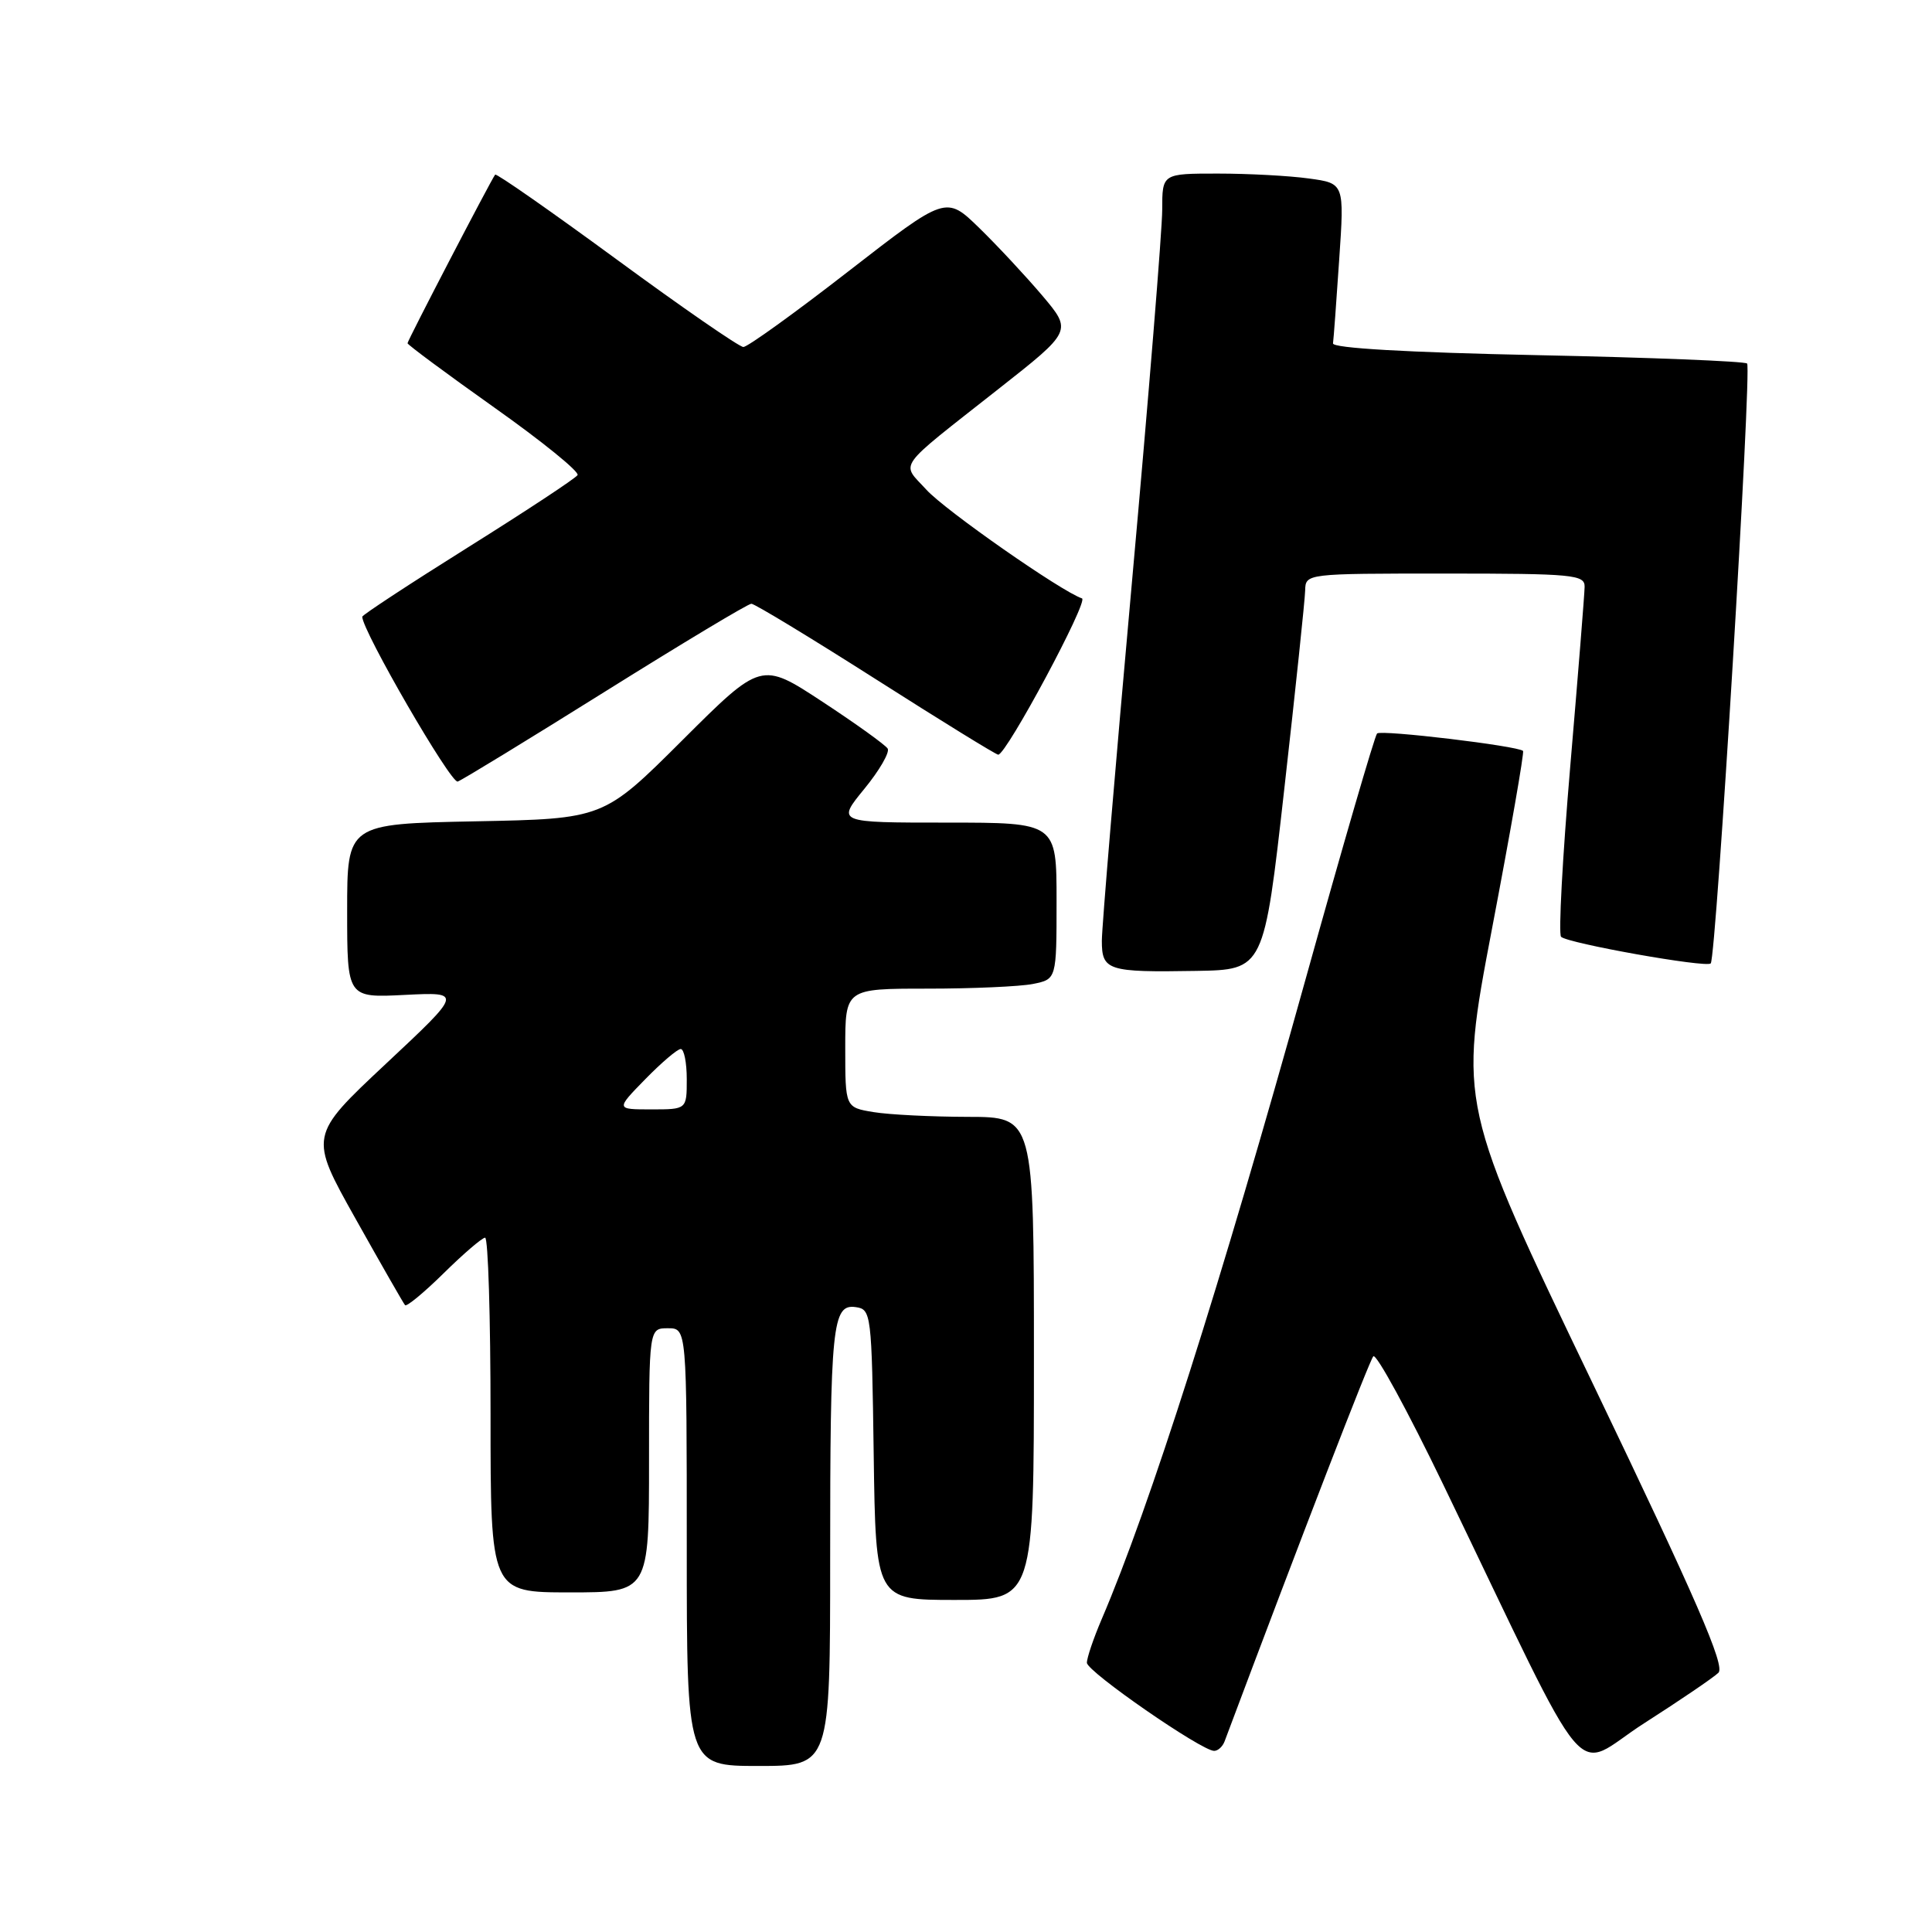 <?xml version="1.0" encoding="UTF-8" standalone="no"?>
<!DOCTYPE svg PUBLIC "-//W3C//DTD SVG 1.1//EN" "http://www.w3.org/Graphics/SVG/1.1/DTD/svg11.dtd" >
<svg xmlns="http://www.w3.org/2000/svg" xmlns:xlink="http://www.w3.org/1999/xlink" version="1.1" viewBox="0 0 256 256">
 <g >
 <path fill="currentColor"
d=" M 110.00 206.62 C 110.00 175.54 110.28 172.76 113.39 173.20 C 115.44 173.49 115.51 174.01 115.77 192.75 C 116.04 212.00 116.04 212.00 126.52 212.00 C 137.00 212.00 137.00 212.00 137.00 180.00 C 137.00 148.00 137.00 148.00 128.25 147.99 C 123.44 147.98 117.81 147.70 115.75 147.36 C 112.00 146.74 112.00 146.74 112.00 138.87 C 112.00 131.00 112.00 131.00 122.87 131.00 C 128.86 131.00 135.16 130.72 136.87 130.38 C 140.00 129.75 140.00 129.75 140.00 119.38 C 140.00 109.00 140.00 109.00 125.43 109.00 C 110.87 109.00 110.87 109.00 114.52 104.54 C 116.53 102.09 117.92 99.68 117.62 99.19 C 117.31 98.70 113.42 95.90 108.97 92.98 C 100.87 87.66 100.87 87.66 90.42 98.08 C 79.97 108.50 79.97 108.50 62.98 108.83 C 46.00 109.17 46.00 109.17 46.00 120.69 C 46.00 132.22 46.00 132.22 53.64 131.83 C 61.29 131.45 61.29 131.45 51.12 140.97 C 40.95 150.50 40.95 150.50 47.12 161.50 C 50.51 167.55 53.46 172.70 53.67 172.94 C 53.88 173.18 56.19 171.27 58.81 168.69 C 61.43 166.11 63.89 164.00 64.28 164.00 C 64.68 164.00 65.00 174.57 65.00 187.50 C 65.00 211.00 65.00 211.00 75.50 211.00 C 86.00 211.00 86.00 211.00 86.00 193.50 C 86.00 176.00 86.00 176.00 88.50 176.00 C 91.00 176.00 91.00 176.00 91.00 205.00 C 91.00 234.00 91.00 234.00 100.50 234.00 C 110.00 234.00 110.00 234.00 110.00 206.62 Z  M 227.70 221.65 C 228.62 220.76 224.81 211.99 211.09 183.41 C 193.27 146.31 193.27 146.31 197.70 123.05 C 200.14 110.26 201.99 99.67 201.81 99.50 C 201.09 98.83 183.00 96.67 182.47 97.19 C 182.16 97.50 177.91 112.10 173.03 129.63 C 161.69 170.36 152.32 199.76 145.97 214.57 C 144.89 217.10 144.01 219.69 144.02 220.33 C 144.05 221.51 159.21 232.00 160.88 232.00 C 161.38 232.00 162.00 231.44 162.26 230.75 C 172.55 203.32 181.44 180.32 181.97 179.72 C 182.35 179.29 186.52 186.94 191.24 196.72 C 211.47 238.64 208.07 234.60 217.86 228.34 C 222.61 225.30 227.04 222.29 227.70 221.65 Z  M 170.18 104.50 C 171.67 91.30 172.91 79.49 172.94 78.25 C 173.00 76.00 173.00 76.00 191.50 76.00 C 208.46 76.00 210.00 76.15 209.97 77.75 C 209.96 78.71 209.10 89.40 208.07 101.50 C 207.04 113.60 206.49 123.79 206.85 124.13 C 207.74 125.00 226.08 128.26 226.68 127.66 C 227.40 126.94 232.14 48.81 231.50 48.17 C 231.20 47.87 218.70 47.37 203.73 47.06 C 186.47 46.70 176.55 46.13 176.63 45.50 C 176.71 44.95 177.08 39.95 177.45 34.40 C 178.14 24.29 178.14 24.29 173.43 23.65 C 170.84 23.29 165.41 23.00 161.36 23.00 C 154.00 23.00 154.00 23.00 154.00 27.78 C 154.00 30.41 152.20 52.56 150.00 77.00 C 147.80 101.44 146.00 122.88 146.00 124.65 C 146.00 128.60 146.76 128.85 158.49 128.65 C 167.48 128.50 167.48 128.50 170.18 104.50 Z  M 80.28 91.57 C 90.45 85.21 99.12 80.00 99.56 80.00 C 99.99 80.00 107.41 84.50 116.05 90.00 C 124.68 95.50 131.98 100.00 132.27 100.00 C 133.35 100.00 144.29 79.60 143.37 79.29 C 140.64 78.38 125.27 67.65 122.76 64.90 C 119.38 61.19 118.50 62.42 132.28 51.56 C 142.07 43.86 142.07 43.86 138.12 39.18 C 135.94 36.61 132.18 32.57 129.76 30.21 C 125.35 25.92 125.35 25.92 112.42 35.95 C 105.32 41.47 99.05 45.98 98.50 45.98 C 97.95 45.97 90.39 40.75 81.70 34.37 C 73.00 27.99 65.77 22.94 65.61 23.14 C 65.05 23.87 54.00 45.12 54.00 45.48 C 54.00 45.68 59.18 49.52 65.51 54.01 C 71.84 58.49 76.80 62.52 76.53 62.95 C 76.26 63.39 69.73 67.69 62.02 72.52 C 54.31 77.35 48.00 81.49 48.00 81.72 C 48.00 83.58 59.76 103.88 60.65 103.56 C 61.28 103.33 70.11 97.93 80.28 91.57 Z  M 85.50 143.00 C 87.65 140.80 89.76 139.00 90.20 139.00 C 90.64 139.00 91.00 140.80 91.00 143.00 C 91.00 147.00 91.00 147.00 86.30 147.00 C 81.59 147.00 81.59 147.00 85.50 143.00 Z "/>
</g>
</svg>
